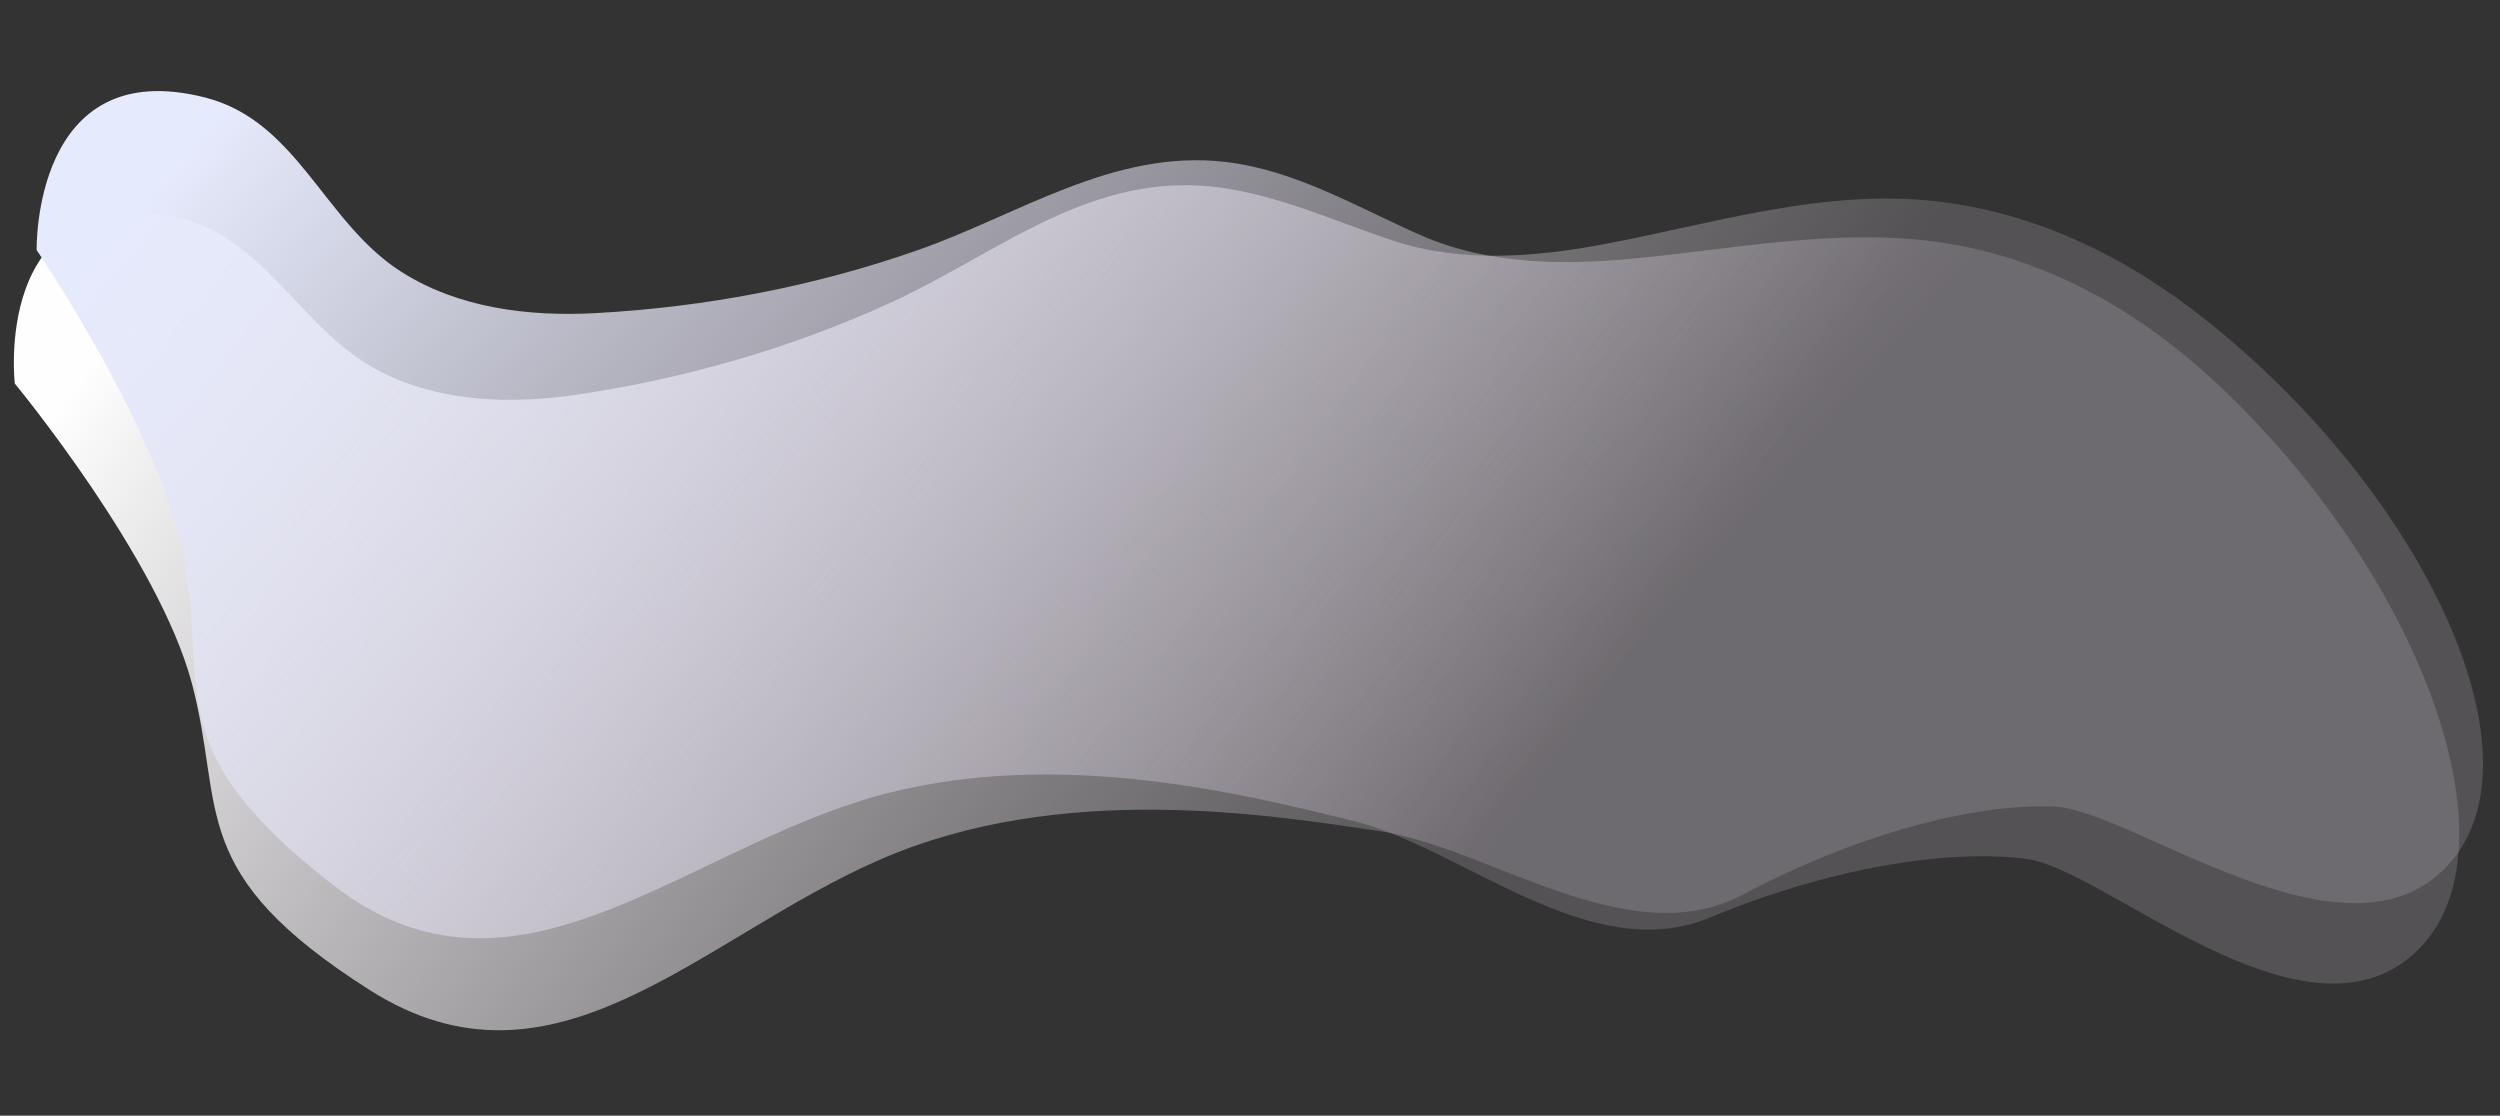 <svg width="549" height="245" viewBox="0 0 549 245" fill="none" xmlns="http://www.w3.org/2000/svg">
<rect x="0" y="0" width="549" height="245" fill="#333333" stroke="none"/>
<path d="M3.25 84.233C3.25 84.233 -1.704 41.233 36.976 47.364C57.748 50.655 65.56 72.397 83.49 81.584C96.76 88.382 112.297 88.821 126.92 86.64C150.671 83.094 173.941 76.392 195.845 66.347C217.332 56.498 236.586 40.149 261.381 40.681C277.038 41.02 291.347 48.02 305.96 52.855C320.982 57.825 337.323 56.459 352.556 53.567C374.949 49.326 397.61 42.34 420.581 43.799C442.989 45.225 463.761 54.472 481.718 68.173C530.203 105.176 560.029 164.991 537.772 189.769C515.514 214.547 468.31 177.749 450.928 177.106C433.546 176.463 408.02 183.051 382.812 196.429C357.605 209.806 327.049 186.062 302.79 182.485C278.53 178.907 232.794 171.494 193.15 188.811C153.507 206.129 121.687 243.16 81.179 217.413C40.671 191.666 49.461 177.846 42.163 150.163C34.866 122.479 3.25 84.233 3.25 84.233Z" fill="url(#paint0_linear_684_50)"/>
<path d="M8.048 54.914C8.048 54.914 7.107 11.74 45.039 21.412C65.41 26.605 71.169 48.925 88.164 59.712C100.742 67.693 116.167 69.568 130.925 68.756C154.895 67.432 178.68 62.929 201.415 54.979C223.717 47.185 244.4 32.727 269.031 35.551C284.584 37.338 298.178 45.616 312.275 51.773C326.766 58.1 343.159 58.257 358.589 56.794C381.274 54.655 404.478 49.813 427.208 53.39C449.38 56.881 469.199 67.99 485.802 83.262C530.63 124.509 554.769 186.689 530.315 209.241C505.861 231.793 462.289 190.869 445.046 188.621C427.804 186.374 401.785 190.554 375.452 201.509C349.119 212.463 320.908 186.048 297.091 180.248C273.275 174.448 228.438 162.849 187.37 176.381C146.303 189.913 111.194 223.751 73.261 194.425C35.329 165.098 45.36 152.184 40.665 124.008C35.97 95.833 8.048 54.914 8.048 54.914Z" fill="url(#paint1_linear_684_50)"/>
<defs>
<linearGradient id="paint0_linear_684_50" x1="44.603" y1="45.231" x2="300.068" y2="225.238" gradientUnits="userSpaceOnUse">
<stop stop-color="#FEFEFE"/>
<stop offset="1" stop-color="#D9CEDB" stop-opacity="0.2"/>
</linearGradient>
<linearGradient id="paint1_linear_684_50" x1="52.829" y1="20" x2="290.006" y2="222.944" gradientUnits="userSpaceOnUse">
<stop stop-color="#E5EAFC"/>
<stop offset="1" stop-color="#D9CEDB" stop-opacity="0.2"/>
</linearGradient>
</defs>
</svg>
